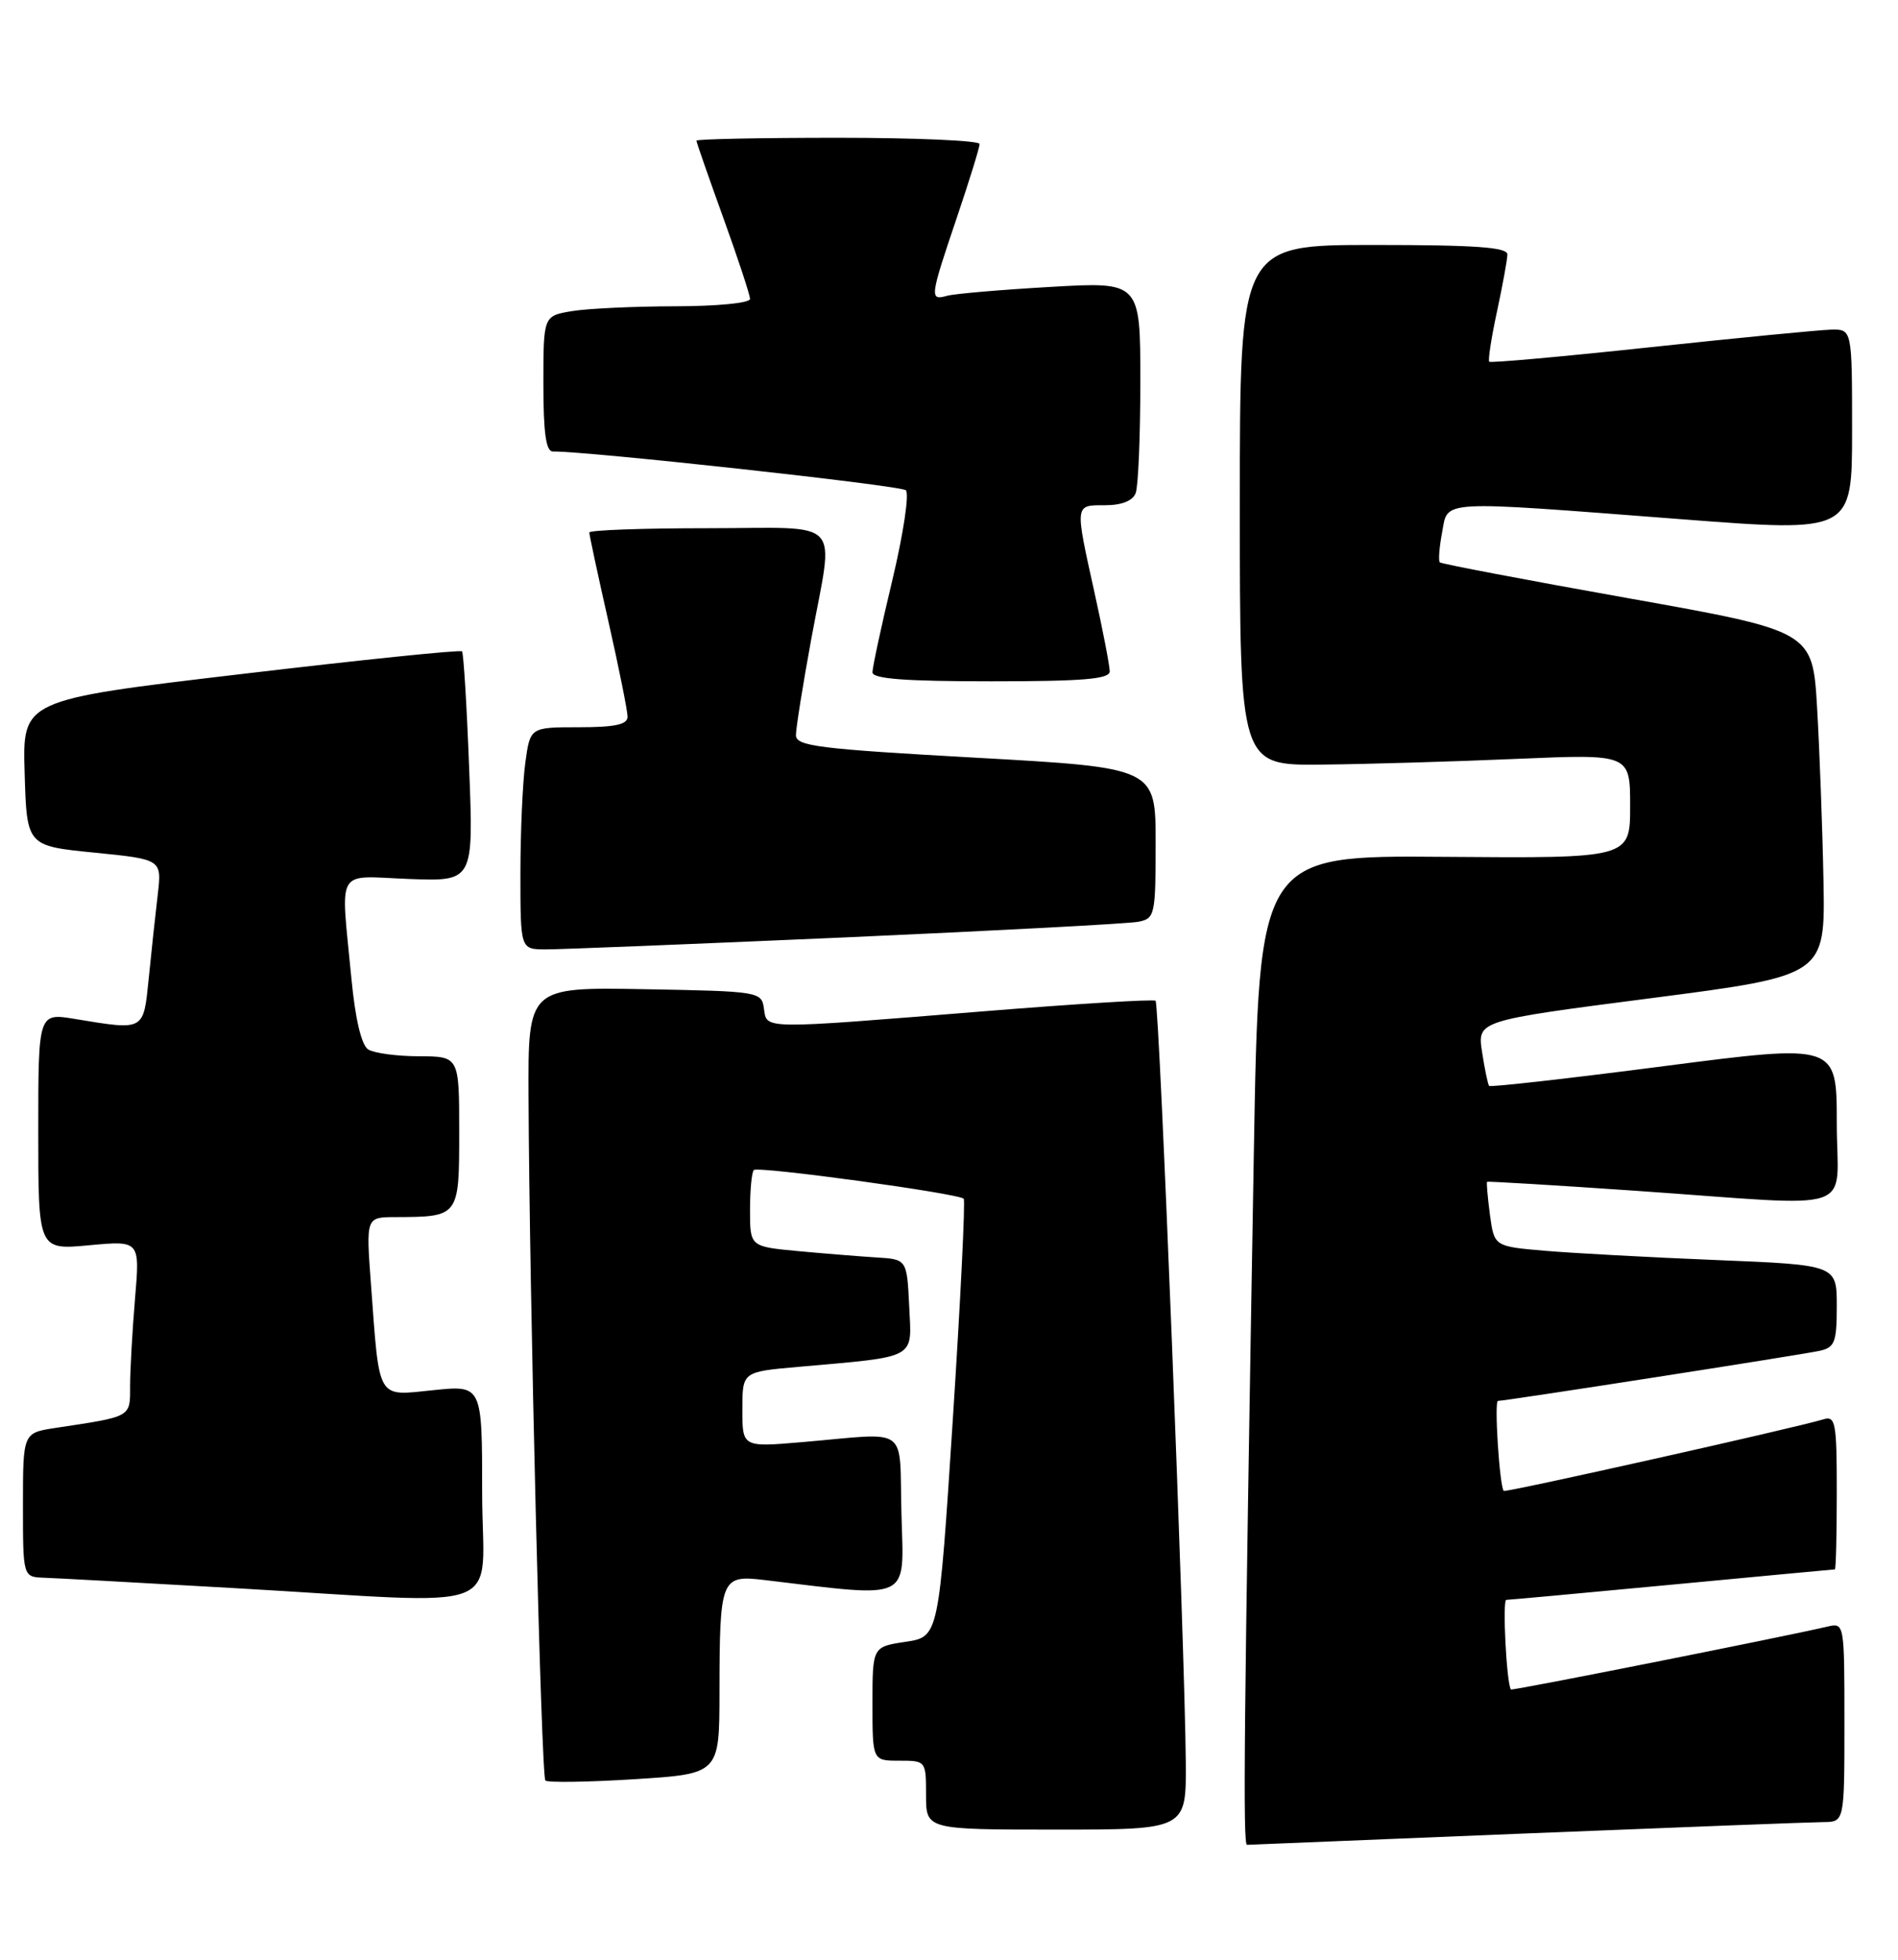 <?xml version="1.0" encoding="UTF-8" standalone="no"?>
<!DOCTYPE svg PUBLIC "-//W3C//DTD SVG 1.1//EN" "http://www.w3.org/Graphics/SVG/1.1/DTD/svg11.dtd" >
<svg xmlns="http://www.w3.org/2000/svg" xmlns:xlink="http://www.w3.org/1999/xlink" version="1.1" viewBox="0 0 248 256">
 <g >
 <path fill="currentColor"
d=" M 199.50 239.50 C 219.30 238.70 236.74 238.03 238.25 238.02 C 241.00 238.00 241.00 238.00 241.00 224.98 C 241.00 211.99 240.99 211.96 238.75 212.49 C 232.87 213.86 197.55 220.88 197.42 220.70 C 196.85 219.91 196.29 209.00 196.82 208.99 C 197.20 208.99 206.95 208.09 218.50 207.00 C 230.05 205.91 239.61 205.01 239.75 205.01 C 239.89 205.00 240.00 200.47 240.00 194.93 C 240.00 185.81 239.84 184.92 238.25 185.41 C 234.78 186.48 196.68 195.01 196.48 194.76 C 195.93 194.06 195.22 183.00 195.73 183.00 C 196.72 183.00 235.37 176.98 237.75 176.46 C 239.74 176.02 240.00 175.35 240.00 170.60 C 240.00 165.24 240.00 165.24 224.25 164.60 C 215.59 164.25 205.52 163.70 201.87 163.39 C 195.24 162.82 195.24 162.82 194.68 158.68 C 194.38 156.40 194.21 154.47 194.31 154.38 C 194.42 154.30 203.28 154.83 214.00 155.57 C 243.41 157.61 240.00 158.78 240.00 146.67 C 240.00 136.35 240.00 136.35 217.43 139.27 C 205.02 140.88 194.73 142.04 194.57 141.85 C 194.41 141.66 194.00 139.66 193.65 137.42 C 193.03 133.33 193.03 133.33 215.76 130.39 C 238.50 127.44 238.50 127.44 238.26 114.97 C 238.13 108.11 237.75 97.99 237.43 92.47 C 236.84 82.44 236.84 82.44 212.67 78.13 C 199.38 75.76 188.33 73.66 188.13 73.46 C 187.93 73.26 188.06 71.50 188.43 69.55 C 189.23 65.27 187.57 65.36 219.75 67.83 C 242.00 69.54 242.00 69.54 242.00 56.27 C 242.00 43.00 242.00 43.00 239.25 43.06 C 237.74 43.10 227.14 44.13 215.71 45.35 C 204.27 46.58 194.77 47.43 194.59 47.25 C 194.41 47.08 194.86 44.13 195.60 40.71 C 196.33 37.30 196.95 33.94 196.96 33.25 C 196.99 32.30 192.85 32.00 179.50 32.00 C 162.00 32.00 162.00 32.00 162.00 66.00 C 162.00 100.00 162.00 100.00 172.75 99.88 C 178.66 99.82 190.14 99.48 198.25 99.13 C 213.00 98.50 213.00 98.50 213.00 105.31 C 213.00 112.12 213.00 112.12 188.75 111.93 C 164.50 111.73 164.50 111.73 163.83 150.61 C 162.54 225.73 162.39 241.00 162.94 240.99 C 163.25 240.98 179.70 240.31 199.50 239.50 Z  M 154.94 230.25 C 154.82 214.99 151.50 131.16 150.99 130.73 C 150.72 130.51 140.60 131.13 128.50 132.11 C 99.26 134.47 100.21 134.49 99.82 131.75 C 99.51 129.54 99.21 129.49 84.25 129.22 C 69.00 128.95 69.00 128.95 69.06 143.22 C 69.17 169.06 70.72 232.05 71.26 232.59 C 71.55 232.88 76.79 232.80 82.89 232.42 C 94.00 231.72 94.00 231.72 94.01 221.11 C 94.03 206.12 94.19 205.72 99.89 206.40 C 119.30 208.72 118.10 209.29 117.79 197.87 C 117.46 185.97 119.11 187.17 104.75 188.39 C 97.00 189.05 97.00 189.05 97.00 184.12 C 97.00 179.20 97.00 179.20 104.25 178.56 C 120.02 177.16 119.13 177.64 118.80 170.65 C 118.50 164.50 118.50 164.50 114.50 164.26 C 112.30 164.12 107.69 163.75 104.25 163.43 C 98.00 162.84 98.00 162.84 98.00 158.09 C 98.00 155.47 98.22 153.11 98.50 152.84 C 99.03 152.31 125.21 155.89 125.92 156.59 C 126.15 156.82 125.51 169.79 124.50 185.41 C 122.66 213.82 122.66 213.82 118.33 214.47 C 114.00 215.12 114.00 215.12 114.00 222.56 C 114.00 230.00 114.00 230.00 117.50 230.00 C 120.98 230.00 121.00 230.02 121.00 234.50 C 121.00 239.00 121.00 239.00 138.00 239.00 C 155.00 239.00 155.00 239.00 154.94 230.25 Z  M 63.00 194.97 C 63.00 180.94 63.00 180.94 56.61 181.60 C 49.16 182.36 49.61 183.12 48.47 167.75 C 47.82 159.00 47.82 159.00 51.66 158.99 C 60.00 158.96 60.00 158.96 60.00 147.88 C 60.00 138.00 60.00 138.00 54.75 137.98 C 51.86 137.98 48.87 137.57 48.11 137.09 C 47.23 136.53 46.43 133.16 45.92 127.86 C 44.51 113.03 43.69 114.45 53.44 114.82 C 61.88 115.14 61.88 115.14 61.30 100.32 C 60.99 92.17 60.57 85.31 60.37 85.09 C 60.17 84.86 47.17 86.20 31.47 88.06 C 2.93 91.43 2.93 91.43 3.22 100.97 C 3.50 110.50 3.50 110.50 12.33 111.38 C 21.15 112.26 21.15 112.26 20.61 116.88 C 20.31 119.42 19.78 124.31 19.44 127.75 C 18.73 134.74 18.95 134.61 9.75 133.10 C 5.00 132.32 5.00 132.32 5.00 147.80 C 5.00 163.29 5.00 163.29 11.64 162.67 C 18.29 162.05 18.29 162.05 17.64 169.67 C 17.29 173.87 17.00 179.00 17.00 181.07 C 17.00 185.17 17.27 185.02 7.25 186.53 C 3.00 187.18 3.00 187.18 3.00 196.59 C 3.00 206.00 3.00 206.00 5.75 206.10 C 7.26 206.15 18.40 206.76 30.50 207.45 C 67.31 209.55 63.00 211.20 63.00 194.97 Z  M 110.50 122.45 C 130.30 121.57 147.51 120.66 148.75 120.41 C 150.90 119.98 151.00 119.53 151.00 110.12 C 151.00 100.29 151.00 100.29 127.50 98.98 C 106.90 97.83 104.00 97.47 104.00 96.03 C 104.00 95.13 104.90 89.49 106.00 83.50 C 108.97 67.32 110.53 69.00 92.50 69.00 C 83.97 69.00 77.00 69.25 77.00 69.56 C 77.00 69.87 78.12 75.10 79.50 81.19 C 80.88 87.29 82.00 92.88 82.00 93.63 C 82.00 94.65 80.35 95.00 75.64 95.00 C 69.27 95.00 69.27 95.00 68.64 99.64 C 68.29 102.19 68.00 108.72 68.00 114.14 C 68.00 124.00 68.00 124.00 71.25 124.02 C 73.04 124.03 90.70 123.32 110.50 122.45 Z  M 145.00 87.70 C 145.00 86.98 144.11 82.37 143.02 77.45 C 140.43 65.74 140.40 66.00 144.39 66.00 C 146.56 66.00 148.00 65.43 148.39 64.42 C 148.73 63.55 149.00 56.98 149.00 49.82 C 149.00 36.80 149.00 36.80 137.25 37.48 C 130.79 37.85 124.71 38.37 123.75 38.64 C 121.44 39.29 121.49 38.87 125.00 28.50 C 126.65 23.62 128.00 19.26 128.00 18.81 C 128.00 18.37 119.67 18.00 109.50 18.00 C 99.33 18.00 91.00 18.17 91.00 18.38 C 91.00 18.59 92.58 23.11 94.50 28.43 C 96.42 33.75 98.00 38.53 98.00 39.05 C 98.00 39.58 93.74 40.00 88.25 40.01 C 82.89 40.02 76.81 40.30 74.75 40.64 C 71.00 41.26 71.00 41.26 71.00 50.13 C 71.00 56.57 71.34 59.00 72.25 58.98 C 76.77 58.93 117.66 63.41 118.36 64.04 C 118.83 64.47 118.04 69.73 116.61 75.73 C 115.17 81.73 114.00 87.17 114.00 87.82 C 114.00 88.68 118.26 89.00 129.50 89.00 C 141.56 89.00 145.00 88.71 145.00 87.70 Z "/>
</g>
</svg>